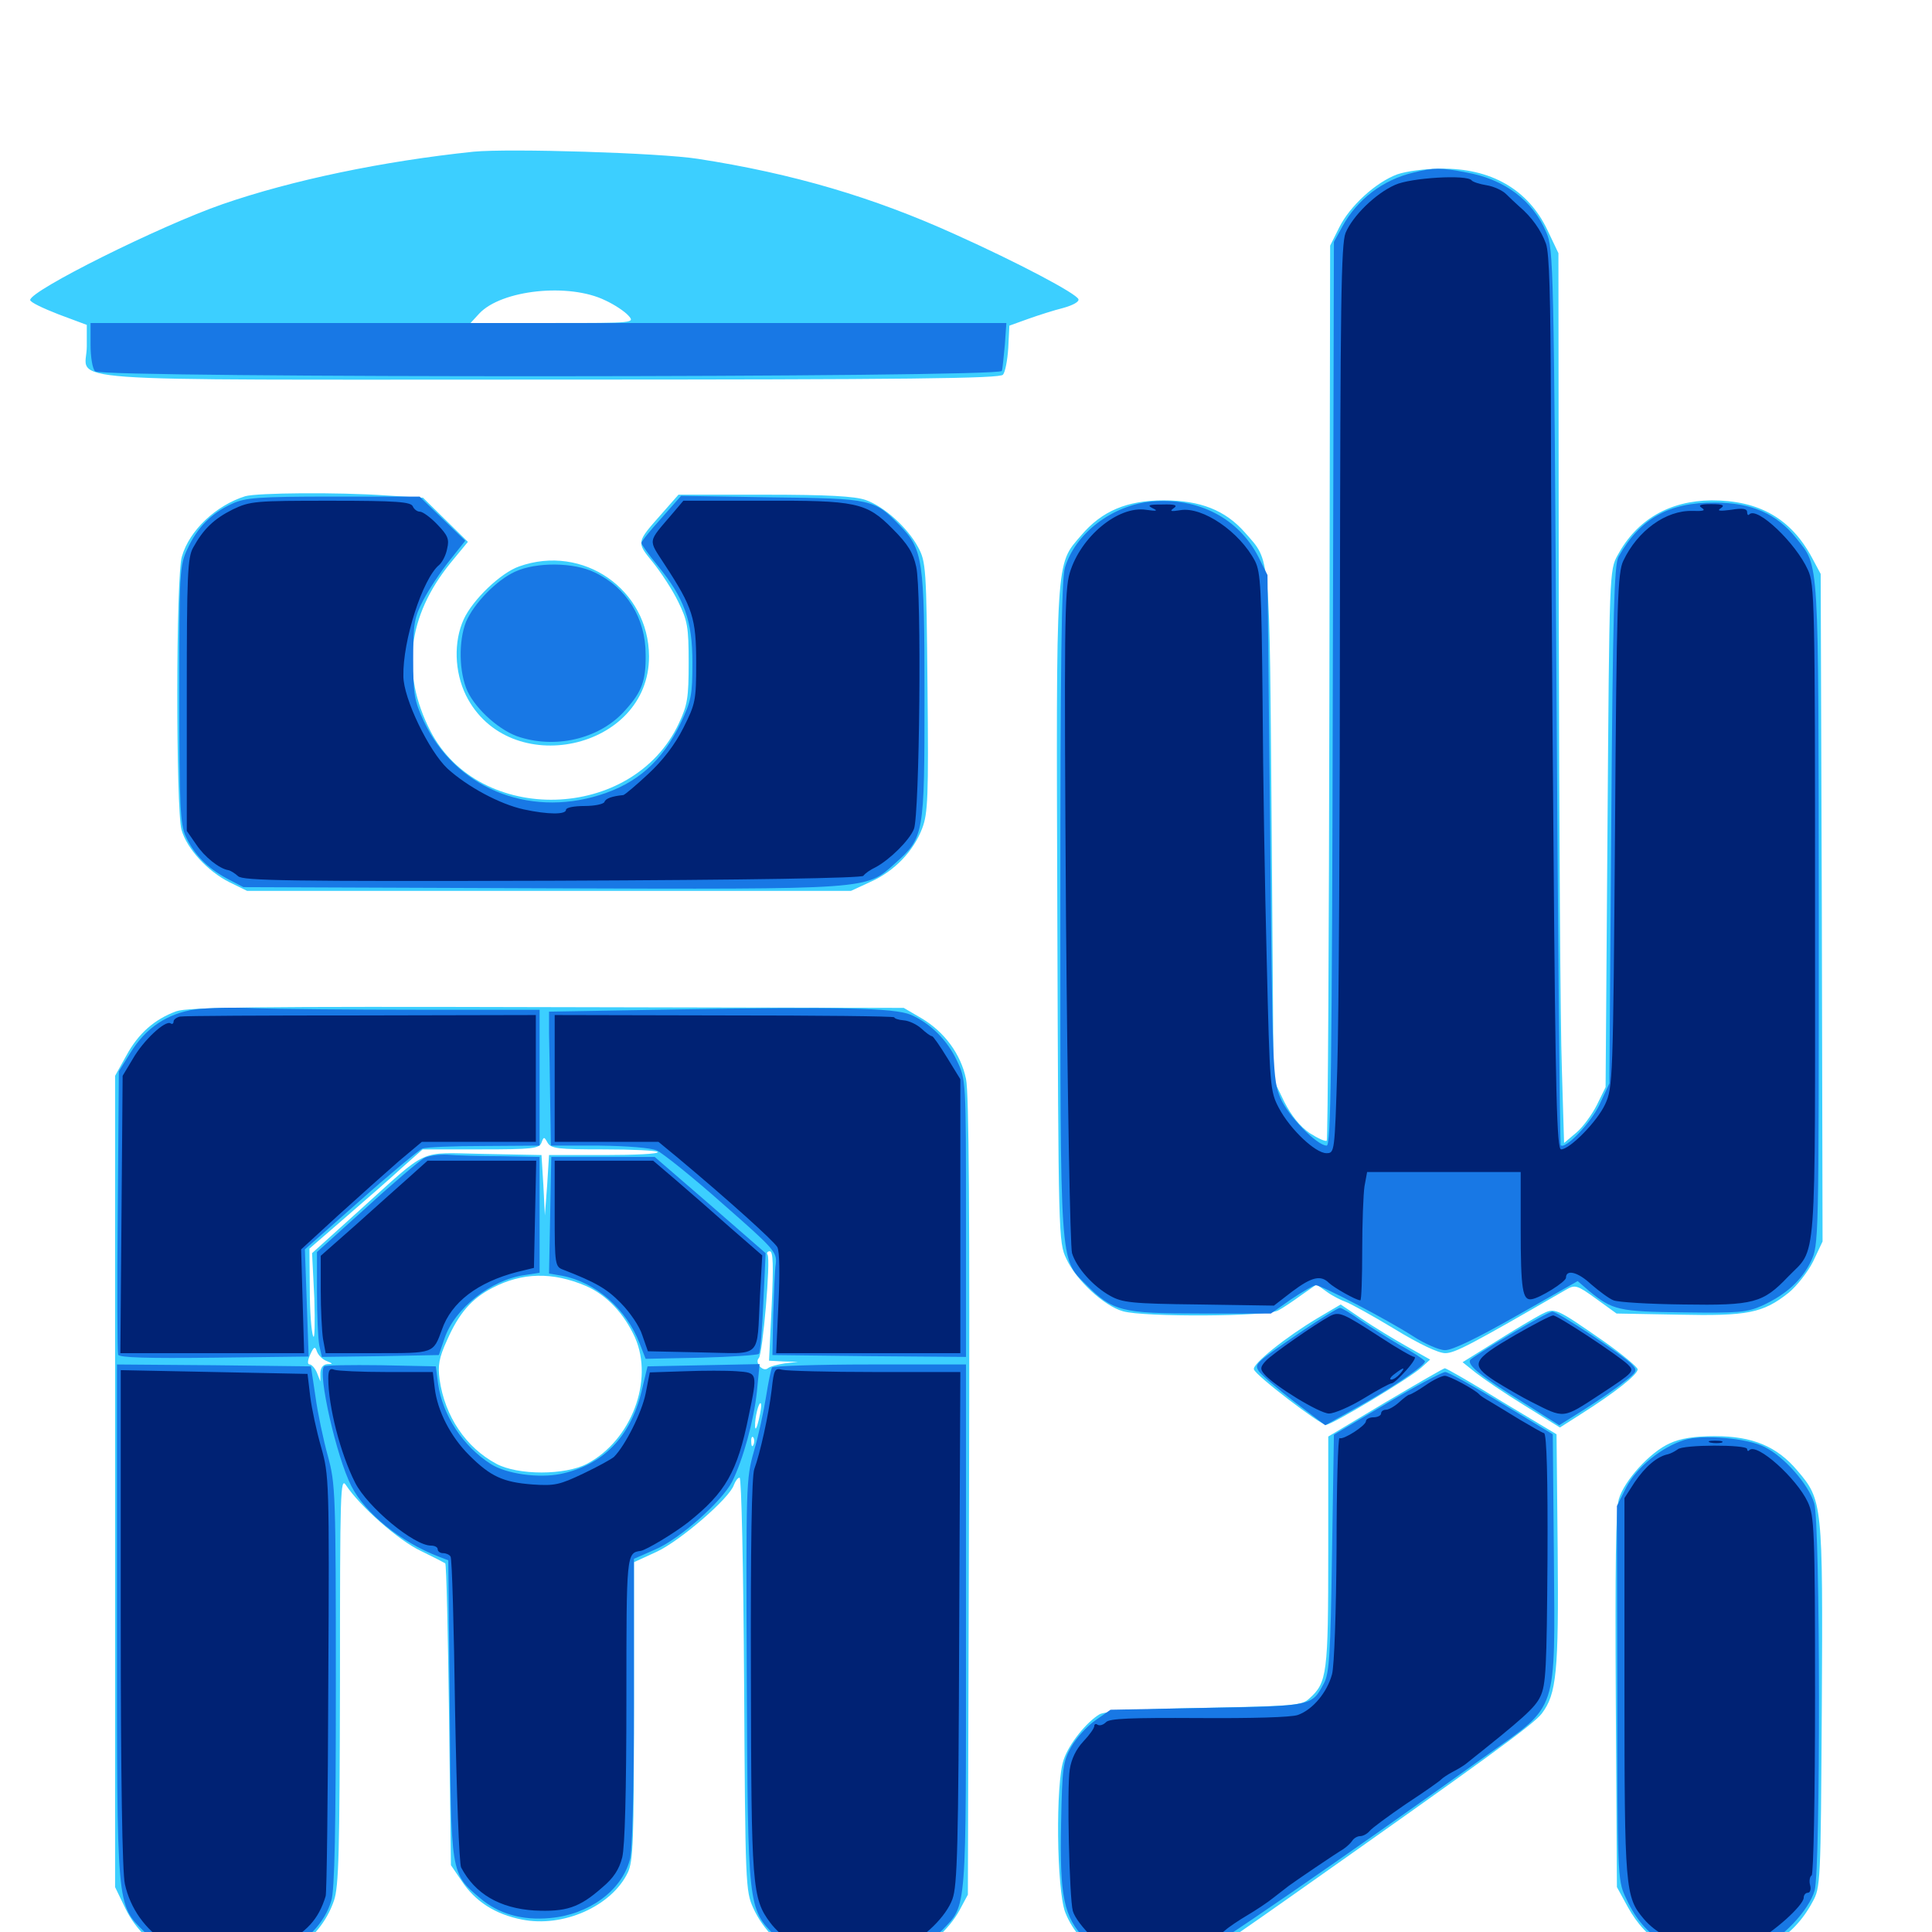<svg xmlns="http://www.w3.org/2000/svg" viewBox="0 -1000 1000 1000">
	<path fill="#3ccfff" d="M245.117 -921.484C198.438 -916.602 151.367 -906.836 115.234 -894.336C82.617 -883.008 15.625 -849.609 15.625 -844.727C15.625 -843.555 22.266 -840.43 30.273 -837.305L44.922 -831.836V-820.703C44.922 -801.758 19.727 -803.516 283.984 -803.516C471.484 -803.516 517.578 -804.102 519.141 -806.055C520.312 -807.422 521.484 -813.672 521.875 -819.922L522.461 -831.445L532.227 -834.961C537.695 -836.914 545.703 -839.453 550.391 -840.625C555.273 -841.992 558.594 -843.75 558.203 -845.117C557.227 -848.047 526.953 -864.062 494.336 -878.711C452.148 -897.852 410.547 -910.156 361.328 -917.773C341.602 -920.898 263.477 -923.242 245.117 -921.484ZM313.281 -844.531C317.969 -842.383 323.242 -838.867 325.195 -836.719C328.711 -832.812 328.516 -832.812 286.133 -832.812H243.555L248.047 -837.695C259.57 -850 294.531 -853.711 313.281 -844.531ZM723.242 -909.766C712.109 -905.664 698.633 -893.359 693.164 -882.227L688.477 -872.852L688.086 -641.797C687.891 -514.648 687.305 -410.156 686.719 -409.57C686.133 -408.984 682.227 -410.742 677.93 -413.477C672.852 -416.992 668.555 -422.266 664.648 -429.883L659.18 -441.211L658.203 -572.07C657.031 -716.602 657.812 -708.984 644.336 -724.414C634.18 -735.938 621.289 -741.016 602.344 -741.016C583.398 -741.016 570.312 -735.547 559.57 -722.852C546.289 -707.422 546.68 -713.281 547.266 -525.977C547.852 -359.375 547.852 -357.031 551.953 -348.438C557.031 -337.305 571.484 -324.023 581.25 -321.289C592.188 -318.164 656.055 -318.555 661.523 -321.68C663.867 -322.852 669.336 -326.562 673.633 -329.688L681.445 -335.156L686.914 -331.25C689.844 -329.102 694.336 -326.953 696.484 -326.172C698.828 -325.391 710.156 -319.141 721.484 -312.305C734.57 -304.297 744.531 -299.609 748.047 -299.609C753.125 -299.609 761.523 -304.102 810.547 -332.422C815.234 -335.156 816.211 -334.961 826.172 -327.734L836.719 -320.117L868.75 -319.531C904.492 -318.75 912.5 -320.312 925.781 -330.859C929.883 -334.18 935.742 -341.602 938.477 -347.07L943.359 -357.422L942.969 -530.273L942.383 -702.93L937.891 -711.328C926.953 -731.641 910.547 -741.016 885.938 -741.016C864.062 -740.82 847.266 -731.055 837.305 -712.695C833.008 -704.883 833.008 -703.516 832.031 -571.094L831.055 -437.305L826.562 -428.125C824.023 -423.047 819.141 -416.406 815.82 -413.672L809.57 -408.398L808.398 -447.266C807.617 -468.555 807.031 -572.266 806.836 -677.539L806.641 -868.945L800.977 -880.859C791.016 -901.953 771.68 -913.086 745.508 -912.695C737.695 -912.695 727.734 -911.328 723.242 -909.766ZM126.953 -743.164C111.914 -738.477 98.047 -725.586 94.141 -711.914C91.016 -702.148 91.016 -581.055 93.945 -570.508C96.68 -560.742 107.422 -549.023 118.75 -543.359L127.93 -538.867H284.18H440.43L450.586 -543.555C462.891 -549.023 472.852 -559.375 477.344 -571.289C480.273 -578.906 480.664 -587.695 480.078 -644.336C479.492 -706.25 479.297 -709.18 475.195 -716.797C469.727 -726.953 457.617 -737.891 448.047 -741.211C442.383 -743.164 428.516 -743.945 395.703 -743.945H351.172L342.578 -734.18C329.297 -719.141 329.297 -719.531 337.891 -708.984C341.992 -703.906 348.047 -694.727 350.977 -688.672C355.859 -678.711 356.445 -675.586 356.445 -657.031C356.445 -638.867 355.859 -635.156 351.367 -625.586C327.539 -574.609 247.852 -572.461 222.656 -621.875C207.422 -651.758 210.938 -681.055 233.008 -708.398L242.188 -719.531L230.664 -730.859L218.945 -742.383L199.805 -743.555C174.805 -745.312 133.203 -744.922 126.953 -743.164ZM268.75 -706.836C259.18 -703.516 244.727 -689.648 240.039 -679.492C234.766 -667.969 235.156 -652.344 241.211 -640.039C263.281 -595.898 336.133 -611.719 335.938 -660.352C335.742 -694.922 301.758 -718.555 268.75 -706.836ZM91.211 -476.562C80.078 -472.461 71.68 -465.234 65.43 -453.711L59.57 -443.164V-233.203V-23.242L65.039 -11.914C86.133 30.859 157.617 28.125 172.852 -16.211C175.391 -23.633 175.781 -41.016 175.977 -130.469C175.977 -228.906 176.172 -235.742 179.102 -231.25C186.328 -220.312 206.445 -202.539 217.773 -197.266C224.219 -194.141 229.883 -191.211 230.469 -190.82C231.055 -190.234 231.836 -155.078 232.422 -112.305L233.398 -34.57L238.867 -26.562C245.898 -15.82 256.25 -9.18 270.117 -6.445C291.406 -2.148 316.602 -13.281 325 -30.859C327.734 -36.719 328.125 -47.461 328.125 -114.453V-191.406L340.039 -196.875C352.148 -202.539 377.734 -224.609 379.883 -231.445C380.664 -233.398 381.836 -235.156 382.812 -235.156C383.789 -235.156 384.766 -188.477 385.156 -128.32C385.742 -24.609 385.938 -21.094 389.844 -12.5C394.922 -1.172 404.688 8.594 416.016 13.672C428.516 19.531 456.25 19.531 468.945 13.672C480.664 8.203 491.406 -1.562 496.68 -11.328L500.977 -19.336L501.562 -225.391C501.953 -371.094 501.562 -434.375 500 -441.602C497.266 -454.492 488.867 -465.82 477.148 -472.852L467.773 -478.32L283.203 -478.711C132.617 -479.102 97.266 -478.711 91.211 -476.562ZM312.5 -405.078C327.344 -405.078 340.039 -404.492 340.43 -403.711C341.016 -402.734 328.516 -402.148 312.891 -402.148H284.18L283.203 -386.523L282.031 -370.898L281.25 -386.523L280.273 -402.148L250.391 -402.734C215.625 -403.32 222.852 -406.641 185.742 -373.242L161.523 -351.367L162.695 -327.93C163.086 -315.039 162.891 -306.25 162.109 -308.398C161.133 -310.547 160.352 -321.68 160.352 -333.008L160.156 -353.711L179.102 -370.117C189.453 -379.102 202.734 -390.625 208.398 -395.898L218.75 -405.078H248.828C275.586 -405.078 279.102 -405.469 280.273 -408.594C281.445 -411.719 281.641 -411.719 283.398 -408.594C285.156 -405.469 288.672 -405.078 312.5 -405.078ZM399.414 -324.023L398.047 -295.703L405.469 -295.312L413.086 -295.117L406.25 -294.336C402.539 -293.75 398.633 -292.773 397.461 -291.797C394.922 -289.648 390.43 -294.727 392.773 -297.07C394.727 -299.023 399.023 -348.047 397.266 -350.586C396.68 -351.562 397.266 -352.344 398.438 -352.344C400.195 -352.344 400.391 -345.117 399.414 -324.023ZM303.32 -334.375C314.062 -329.688 323.047 -320.117 328.711 -307.617C338.477 -285.352 326.758 -254.492 303.906 -242.383C292.578 -236.328 267.969 -236.328 256.836 -242.383C241.211 -250.781 230.273 -266.797 227.539 -285.938C226.562 -293.164 227.148 -297.07 231.445 -306.445C237.5 -320.117 243.945 -327.734 254.883 -333.398C270.312 -341.406 285.938 -341.797 303.32 -334.375ZM169.141 -295.508C172.461 -294.141 172.461 -293.945 169.531 -293.945C167.188 -293.75 166.016 -292.188 165.82 -289.453V-284.961L164.062 -289.453C163.086 -291.797 161.328 -293.75 160.352 -293.75C158.984 -293.75 159.18 -295.703 160.547 -298.828C162.5 -303.125 163.086 -303.32 164.062 -300.391C164.844 -298.438 166.992 -296.289 169.141 -295.508ZM143.164 -294.336C144.336 -294.922 142.969 -295.312 139.648 -295.312C136.523 -295.312 135.352 -294.922 137.305 -294.336C139.062 -293.945 141.797 -293.945 143.164 -294.336ZM392.773 -265.234C391.797 -261.133 391.016 -259.375 390.82 -261.523C390.625 -266.211 392.773 -274.609 393.75 -273.633C394.336 -273.242 393.75 -269.336 392.773 -265.234ZM390.039 -252.344C389.453 -250.781 388.867 -251.367 388.867 -253.516C388.672 -255.664 389.258 -256.836 389.844 -256.055C390.43 -255.469 390.625 -253.711 390.039 -252.344ZM682.031 -317.773C665.625 -308.008 648.047 -293.945 649.023 -291.211C649.805 -288.086 683.398 -262.5 686.328 -262.5C689.453 -262.5 730.078 -286.914 735.742 -292.188L740.234 -296.289L728.125 -303.125C721.484 -306.836 710.938 -313.281 704.883 -317.383L693.945 -324.805ZM797.852 -319.727C794.531 -317.969 784.18 -311.914 774.609 -305.859L757.031 -294.922L763.867 -289.453C767.578 -286.523 778.711 -278.906 788.867 -272.656L807.422 -261.133L818.164 -267.969C835.742 -279.102 847.656 -288.477 847.656 -291.211C847.656 -292.383 839.453 -299.219 829.688 -306.055C804.883 -323.242 804.883 -323.242 797.852 -319.727ZM717.188 -274.219L687.5 -256.445V-196.875C687.5 -133.594 686.914 -129.102 677.734 -120.898C673.828 -117.188 669.922 -116.992 623.242 -116.016C589.258 -115.43 571.875 -114.258 569.141 -112.695C562.5 -108.789 553.32 -97.461 550.586 -89.258C546.289 -77.344 546.875 -21.875 551.367 -10.156C559.375 10.352 583.398 23.438 605.078 18.945C618.555 16.211 621.289 14.648 668.945 -18.945C768.359 -89.062 793.75 -107.422 798.047 -113.086C805.664 -123.242 806.836 -134.375 806.25 -198.047L805.664 -257.617L777.344 -274.609C761.914 -284.18 748.633 -291.797 747.852 -291.797C747.266 -291.797 733.398 -283.789 717.188 -274.219ZM864.258 -252.93C854.102 -248.438 840.625 -233.594 837.891 -224.023C836.328 -218.945 835.938 -187.695 836.328 -119.922L836.914 -23.242L842.578 -12.891C852.539 5.078 866.797 12.891 889.062 12.891C911.328 12.695 928.125 3.125 938.086 -15.43C942.383 -23.047 942.383 -25.195 942.969 -116.602C943.555 -221.68 943.359 -223.633 930.273 -238.867C919.727 -251.367 907.031 -256.641 887.695 -256.641C876.758 -256.641 869.727 -255.469 864.258 -252.93Z"/>
	<path fill="#1878e5" d="M731.836 -910.742C715.82 -907.031 702.344 -896.68 694.727 -882.617L690.43 -874.805L689.844 -641.016C689.453 -446.68 688.867 -407.031 686.719 -407.031C681.641 -407.031 666.602 -422.461 662.695 -431.836C658.789 -440.82 658.594 -446.875 657.422 -571.68L656.055 -702.344L651.367 -711.719C641.211 -731.641 620.312 -742.578 596.094 -740.43C575.586 -738.477 556.445 -723.828 551.172 -706.055C549.414 -700.586 548.828 -652.539 548.828 -530.664C548.828 -342.773 548.438 -348.828 562.109 -335.156C575.977 -321.289 580.469 -320.117 621.289 -320.117H657.812L668.359 -327.539C674.219 -331.445 679.883 -334.766 681.055 -334.766C683.984 -334.766 717.969 -316.992 731.055 -308.594C737.305 -304.492 744.922 -301.172 747.852 -301.172C751.562 -300.977 764.648 -307.422 784.961 -318.945L816.602 -336.914L822.461 -331.836C834.57 -321.875 837.695 -321.094 871.484 -320.703C900 -320.312 904.297 -320.703 912.109 -324.219C924.414 -329.883 932.617 -337.305 937.305 -347.07C941.406 -355.469 941.406 -357.227 941.406 -527.344C941.211 -714.648 941.797 -706.25 929.688 -721.484C919.727 -733.984 906.641 -739.844 887.695 -739.844C863.867 -740.039 848.828 -731.641 837.695 -711.719C835.547 -707.617 834.766 -683.008 833.984 -573.047L833.008 -439.258L827.93 -428.32C823.438 -418.75 810.156 -404.883 807.812 -407.227C807.422 -407.617 806.445 -512.109 805.664 -639.453C804.297 -862.891 804.102 -871.289 800.391 -879.688C793.359 -896.289 778.711 -907.227 758.984 -910.742C745.703 -913.281 742.188 -913.281 731.836 -910.742ZM46.875 -821.484C46.875 -815.234 47.852 -809.18 49.219 -807.812C52.734 -804.297 517.383 -804.492 518.555 -808.008C518.945 -809.18 519.531 -815.43 520.117 -821.68L520.898 -832.812H283.789H46.875ZM120.117 -739.258C109.375 -734.375 102.148 -726.953 97.07 -716.016C92.969 -707.227 92.773 -704.688 92.773 -640.43C92.773 -583.008 93.359 -573.047 96.094 -567.188C100.391 -557.812 107.227 -550.781 117.383 -545.312L125.977 -540.82L280.078 -540.234C452.734 -539.648 448.047 -539.453 463.281 -553.125C478.32 -566.602 478.516 -567.578 478.516 -639.648C478.516 -710.742 477.734 -715.625 465.625 -728.125C452.539 -741.602 451.367 -741.992 399.414 -742.578L352.539 -743.359L342.383 -731.836C336.719 -725.586 332.031 -719.922 332.031 -718.945C332.031 -718.164 335.742 -712.891 340.43 -707.227C354.297 -690.234 358.398 -678.711 358.398 -657.031C358.398 -640.234 357.812 -637.305 352.344 -625.781C342.773 -606.055 329.883 -594.531 310.352 -588.477C272.852 -576.758 235.352 -592.578 219.336 -626.758C214.453 -637.305 213.867 -640.625 213.867 -658.984C213.867 -677.344 214.453 -680.469 219.141 -689.453C221.875 -694.727 227.93 -703.906 232.617 -709.766L240.82 -720.117L228.906 -731.641L217.188 -742.969H172.461C133.398 -742.969 126.953 -742.383 120.117 -739.258ZM266.602 -704.102C256.836 -699.609 245.312 -687.695 241.211 -678.125C237.305 -668.359 237.5 -651.953 241.992 -642.188C246.484 -632.617 259.18 -621.289 269.336 -618.359C289.062 -612.305 311.328 -618.164 323.828 -632.617C332.227 -641.992 334.375 -647.656 334.18 -661.328C334.18 -679.883 324.414 -695.898 307.812 -703.711C297.07 -708.984 277.539 -709.18 266.602 -704.102ZM100.977 -477.539C86.523 -475.391 75.391 -467.969 67.383 -454.883L61.523 -445.508L60.938 -373.242C60.547 -333.398 60.742 -300 61.133 -298.828C61.719 -297.266 76.758 -296.875 110.938 -297.266L159.766 -297.852L158.789 -325.586L157.812 -353.32L186.523 -378.711C202.344 -392.773 216.797 -404.688 218.555 -405.469C220.312 -406.25 234.57 -406.836 250.586 -406.836L279.297 -407.031V-442.188V-477.344H216.211C181.445 -477.344 143.75 -477.734 132.617 -478.125C121.484 -478.711 107.227 -478.32 100.977 -477.539ZM351.562 -477.539L284.18 -476.367V-465.234C284.375 -458.984 284.57 -443.359 284.766 -430.469L285.156 -407.031H310.156C325.195 -406.836 336.914 -405.859 340.039 -404.492C342.969 -403.125 358.203 -391.016 373.828 -377.148C400.781 -353.516 402.148 -351.953 401.562 -345.898C400.977 -342.578 400.586 -330.469 400.195 -319.141L399.805 -298.633L450 -298.047L500 -297.656V-369.336C500 -440.625 500 -441.211 495.312 -450.977C490.43 -461.523 481.445 -470.508 471.289 -474.805C462.891 -478.32 433.594 -478.906 351.562 -477.539ZM219.531 -400.586C217.188 -399.219 203.711 -387.891 189.648 -375L164.062 -351.953V-330.859C164.062 -319.336 164.648 -307.031 165.234 -303.711L166.602 -297.656L196.875 -298.047L227.148 -298.633L230.078 -307.227C235.352 -322.852 254.297 -337.695 271.68 -340.039L279.297 -341.211V-371.094V-401.172L259.375 -401.562C248.242 -401.562 235.742 -401.953 231.445 -402.344C227.148 -402.539 221.68 -401.758 219.531 -400.586ZM284.766 -371.094L284.18 -340.82L291.016 -339.648C308.398 -336.328 324.219 -322.461 331.055 -304.688L334.18 -296.68L362.891 -297.266C378.711 -297.656 392.188 -298.633 392.773 -299.219C393.555 -300 394.531 -312.109 395.117 -325.977L396.289 -351.367L367.578 -376.367L338.867 -401.172H312.109H285.352ZM674.414 -311.328C649.219 -294.141 649.219 -294.141 651.562 -290.234C652.734 -288.477 660.938 -281.445 669.727 -274.609L685.938 -262.305L698.828 -269.531C720.508 -281.445 738.477 -293.75 737.5 -295.508C736.719 -296.484 731.25 -300.195 725 -303.516C718.945 -307.031 709.766 -312.891 704.492 -316.406C699.414 -320.117 694.531 -323.047 693.555 -323.047C692.578 -323.047 683.984 -317.773 674.414 -311.328ZM781.836 -309.375C770.898 -302.93 761.523 -296.875 760.938 -296.094C759.375 -293.359 766.797 -287.5 787.891 -274.414L807.031 -262.305L820.117 -270.508C827.148 -275 836.328 -281.25 840.43 -284.57C847.461 -290.039 847.656 -290.625 844.727 -293.75C840.625 -298.242 806.25 -321.094 803.516 -321.094C802.344 -321.094 792.578 -315.82 781.836 -309.375ZM60.547 -161.328C60.547 -11.133 60.156 -14.648 74.805 0C86.914 12.109 95.703 15.625 115.625 16.406C130.664 17.188 133.789 16.602 144.531 11.719C158.203 5.664 168.164 -4.688 171.484 -16.211C173.242 -21.484 173.828 -54.297 173.828 -127.539C173.828 -227.539 173.633 -231.836 169.727 -246.289C167.383 -254.688 164.453 -268.555 163.281 -277.148L160.938 -292.773L110.742 -293.359L60.547 -293.75ZM167.773 -292.773C164.258 -289.453 174.219 -245.703 181.836 -230.859C189.062 -216.602 207.617 -201.758 226.953 -194.336L232.031 -192.383L232.812 -115.625C233.398 -29.297 233.203 -30.469 248.438 -17.578C258.008 -9.375 270.312 -5.859 284.766 -7.227C304.688 -8.984 321.68 -21.289 325.977 -37.305C327.344 -41.797 328.125 -73.242 328.125 -118.945V-193.164L339.258 -198.047C351.953 -203.516 373.438 -222.656 378.906 -233.008C384.57 -244.336 390.234 -264.844 391.797 -279.883L393.164 -293.945L364.062 -293.359L335.156 -292.773L332.031 -279.688C326.367 -256.25 311.914 -241.602 290.234 -237.109C278.711 -234.766 262.109 -237.109 254.102 -242.188C239.648 -251.367 229.102 -267.383 226.758 -283.789L225.586 -292.773L197.07 -293.359C181.445 -293.555 168.164 -293.359 167.773 -292.773ZM399.609 -292.188C399.023 -291.211 397.656 -284.375 396.484 -276.953C395.312 -269.531 392.578 -256.836 390.234 -248.828C386.133 -234.57 386.133 -231.25 386.523 -130.664C387.109 -12.5 387.109 -12.109 401.172 1.953C411.719 12.5 423.828 16.797 443.164 16.797C455.469 16.797 459.961 15.82 469.727 11.133C476.172 8.008 484.18 2.539 487.695 -0.977C500.586 -14.453 500 -8.203 500 -158.008V-293.75H450.391C423.047 -293.75 400.195 -292.969 399.609 -292.188ZM717.773 -273.633L690.43 -257.422L689.453 -195.898C688.672 -143.359 688.086 -133.789 685.156 -128.516C678.906 -116.992 679.492 -116.992 625 -116.016L574.805 -115.039L566.992 -109.57C562.695 -106.641 557.227 -100.586 554.492 -95.898C550.195 -88.281 549.805 -85.352 549.219 -56.055C548.438 -18.359 550.586 -7.812 561.719 3.711C571.68 13.867 578.711 17.188 592.969 18.359C602.93 19.141 606.836 18.359 615.625 14.258C624.609 10.352 694.336 -37.695 770.508 -92.188C806.641 -117.969 804.883 -112.695 804.297 -194.141L803.711 -257.617L777.344 -273.633C762.891 -282.422 749.609 -289.844 748.047 -289.844C746.484 -289.844 732.812 -282.617 717.773 -273.633ZM871.875 -254.688C859.961 -250.977 847.07 -240.43 841.797 -230.273L836.914 -220.508L837.109 -123.828C837.109 -31.25 837.305 -26.758 841.211 -18.359C850.195 1.953 864.844 11.523 887.695 11.719C896.484 11.914 904.688 10.742 910.547 8.398C921.875 4.102 936.328 -11.133 939.258 -21.484C942.383 -32.422 942.188 -211.523 939.062 -221.875C936.133 -231.641 923.633 -245.898 913.477 -250.977C904.492 -255.664 881.445 -257.617 871.875 -254.688Z"/>
	<path fill="#002274" d="M722.07 -904.297C711.914 -899.805 700.195 -888.281 696.484 -879.492C694.141 -873.828 693.75 -842.773 693.555 -682.422C693.555 -577.734 692.969 -472.07 692.188 -447.461C690.82 -403.32 690.82 -403.125 686.523 -403.125C680.859 -403.125 667.773 -415.43 661.914 -426.562C657.422 -435.156 657.227 -436.914 655.664 -502.734C654.688 -539.844 653.711 -600 653.516 -636.523C652.93 -695.117 652.539 -703.711 649.609 -709.57C641.602 -724.805 622.461 -737.891 610.938 -735.938C606.055 -735.156 605.273 -735.352 607.422 -736.914C609.766 -738.477 608.398 -739.062 601.562 -738.867C594.531 -738.867 593.555 -738.477 596.68 -736.914C599.609 -735.547 598.633 -735.352 593.164 -736.133C578.711 -738.281 559.375 -722.266 553.711 -703.516C550.977 -694.336 550.781 -675.391 551.758 -525.195C552.539 -431.055 553.906 -354.688 554.883 -351.367C557.227 -343.75 565.82 -334.18 574.609 -329.297C580.859 -325.781 585.742 -325.195 620.508 -324.805L659.375 -324.219L668.75 -331.445C678.906 -339.062 683.594 -340.234 687.891 -335.938C690.625 -333.398 701.953 -326.953 704.102 -326.953C704.688 -326.953 705.078 -338.672 705.078 -352.93C705.078 -366.992 705.664 -382.031 706.25 -385.938L707.617 -393.359H747.266H787.109V-364.648C787.109 -332.227 788.086 -326.758 792.773 -327.539C797.07 -328.125 810.547 -336.523 810.547 -338.672C810.547 -343.164 816.797 -341.602 823.438 -335.352C827.734 -331.641 833.008 -327.734 835.156 -326.953C837.5 -325.977 853.711 -325 871.289 -324.805C907.812 -324.219 912.5 -325.586 925.391 -339.062C940.625 -354.883 939.453 -339.258 939.453 -528.125C939.453 -689.258 939.258 -697.461 935.742 -705.078C929.492 -718.945 909.57 -737.891 905.469 -733.789C904.883 -733.008 904.297 -733.594 904.297 -734.961C904.297 -736.719 901.953 -737.109 896.094 -736.133C890.039 -735.352 888.477 -735.547 890.625 -736.914C892.969 -738.477 891.797 -739.062 885.742 -739.062C880.078 -739.062 878.711 -738.477 880.859 -737.109C883.008 -735.742 881.641 -735.352 875.977 -735.547C862.305 -735.938 847.656 -725.391 840.234 -709.766C837.305 -703.711 836.719 -688.477 835.938 -570.117C834.961 -440.625 834.766 -437.109 830.859 -428.516C826.758 -419.531 812.5 -405.078 808.008 -405.078C805.859 -405.078 805.078 -433.008 804.102 -560.742C803.32 -646.289 802.734 -750.195 802.734 -791.602C802.539 -846.875 801.953 -868.75 800.195 -873.828C797.656 -880.859 792.773 -887.695 786.328 -893.164C784.375 -894.922 781.25 -897.852 779.492 -899.609C777.734 -901.367 773.242 -903.516 769.531 -904.102C765.82 -904.688 762.305 -905.859 761.719 -906.641C759.375 -909.766 730.078 -908.008 722.07 -904.297ZM120.508 -736.328C110.742 -731.445 105.273 -726.172 100 -716.602C97.07 -711.523 96.68 -702.148 96.68 -640.234V-569.922L101.562 -562.891C105.859 -556.445 113.477 -550.391 118.164 -549.609C119.336 -549.414 121.484 -548.047 123.242 -546.484C125.781 -544.141 149.414 -543.75 285.938 -544.141C389.648 -544.531 445.898 -545.508 446.875 -546.68C447.656 -547.852 450.391 -549.805 453.32 -551.172C460.547 -555.078 470.703 -565.039 473.047 -570.898C475.977 -578.125 477.148 -694.336 474.219 -706.641C472.656 -713.867 469.922 -718.359 462.109 -726.172C448.438 -740.039 443.359 -741.016 394.141 -740.82H353.711L348.242 -734.375C334.961 -718.75 335.352 -721.289 344.141 -707.617C358.594 -685.547 360.352 -679.883 360.352 -656.836C360.352 -637.305 359.961 -635.742 353.711 -623.242C349.414 -614.648 342.969 -606.25 335.547 -599.414C329.297 -593.555 323.438 -588.672 322.656 -588.477C316.797 -587.891 313.477 -586.719 312.891 -584.961C312.5 -583.789 307.812 -582.812 302.539 -582.812C297.266 -582.812 292.969 -582.031 292.969 -580.859C292.969 -578.32 283.789 -578.32 271.094 -581.055C258.594 -583.789 241.992 -592.773 231.641 -602.148C222.07 -611.133 208.789 -638.477 208.789 -650C208.398 -668.359 218.75 -700.586 227.344 -707.617C228.906 -708.984 230.859 -712.695 231.445 -716.016C232.617 -720.898 231.836 -722.852 226.367 -728.516C222.852 -732.227 218.75 -735.156 217.383 -735.156C215.82 -735.156 214.258 -736.523 213.672 -737.891C212.695 -740.234 205.469 -740.82 171.289 -740.82C132.031 -740.82 129.492 -740.625 120.508 -736.328ZM93.164 -473.828C91.406 -473.438 89.844 -472.266 89.844 -471.289C89.844 -470.117 89.062 -469.727 88.281 -470.312C85.547 -472.07 74.219 -461.523 68.75 -451.953L63.477 -443.164L62.891 -371.484L62.305 -299.609H109.961H157.422L156.641 -326.562L155.859 -353.32L175 -370.898C185.742 -380.664 199.805 -393.164 206.25 -398.828L218.359 -408.984H247.852H277.344V-441.797V-474.609L186.914 -474.414C137.305 -474.414 95.117 -474.219 93.164 -473.828ZM287.109 -441.797V-408.984H314.062H340.82L350.781 -400.781C376.953 -378.906 400.586 -357.617 402.344 -354.492C403.516 -352.344 403.711 -340.82 402.93 -325.195L401.758 -299.609H449.414H497.07V-370.508V-441.406L490.234 -452.539C486.523 -458.594 483.008 -463.672 482.422 -463.672C481.641 -463.672 479.297 -465.43 476.953 -467.578C474.609 -469.727 470.508 -471.68 467.773 -471.875C465.039 -472.07 462.891 -472.852 462.891 -473.438C462.891 -474.023 423.242 -474.414 375 -474.414L287.109 -474.609ZM211.719 -390.625C206.445 -385.938 193.945 -374.805 184.18 -366.016L166.016 -350V-332.227C166.016 -322.266 166.602 -310.938 167.188 -307.031L168.555 -299.609H195.312C224.609 -299.609 224.219 -299.414 228.711 -311.719C233.594 -325.977 247.266 -336.328 267.578 -341.602L276.367 -343.75L276.953 -371.484L277.539 -399.219H249.414H221.289ZM287.109 -371.875C287.109 -345.312 287.305 -344.336 291.602 -342.773C308.203 -336.328 314.062 -333.008 321.289 -325.586C325.977 -320.898 331.055 -313.477 332.422 -308.984L335.352 -300.586L362.891 -300C395.117 -299.414 391.602 -296.094 393.359 -329.297L394.531 -350.195L378.125 -364.453C369.336 -372.266 356.641 -383.398 350 -389.062L338.086 -399.219H312.695H287.109ZM688.281 -318.75C680.469 -314.453 658.594 -299.219 655.273 -295.703C652.344 -292.578 652.148 -291.406 654.297 -288.867C659.375 -282.812 683.008 -268.359 687.891 -268.359C690.625 -268.359 698.828 -271.875 705.859 -276.172C712.891 -280.469 719.336 -283.984 720.312 -283.984C721.289 -283.984 724.609 -287.109 727.93 -290.82C731.25 -294.531 733.203 -297.656 732.031 -297.656C731.055 -297.656 722.852 -302.344 714.258 -308.008C694.922 -320.508 693.164 -321.289 688.281 -318.75ZM724.609 -288.867C723.242 -287.305 721.289 -285.938 720.117 -285.938C718.945 -285.938 719.727 -287.305 721.875 -288.867C726.758 -292.578 727.734 -292.578 724.609 -288.867ZM784.57 -309.18C761.719 -295.898 760.742 -293.75 773.828 -285.156C779.492 -281.641 787.891 -276.758 792.578 -274.414C809.961 -265.625 808.594 -265.43 828.32 -278.32C845.898 -289.844 846.094 -290.234 842.578 -293.75C837.109 -298.828 806.25 -319.141 803.906 -319.141C802.734 -319.141 794.141 -314.648 784.57 -309.18ZM62.5 -162.5C62.5 -80.078 63.281 -30.859 64.648 -24.805C67.383 -12.305 75.195 -1.172 86.328 5.664C94.727 10.938 97.07 11.328 115.625 11.523C133.008 11.719 136.914 11.133 144.531 7.422C158.789 0.195 164.844 -6.445 168.555 -18.555C169.141 -20.312 169.727 -69.922 169.922 -128.906C170.508 -233.398 170.312 -236.523 166.211 -250.977C163.867 -259.18 161.328 -270.898 160.547 -277.344L159.18 -288.867L110.742 -289.844L62.5 -290.82ZM169.922 -286.523C169.922 -272.07 176.172 -247.656 183.789 -232.617C190.234 -219.922 214.258 -200 223.047 -200C225 -200 226.562 -199.219 226.562 -198.047C226.562 -197.07 227.734 -196.094 229.297 -196.094C230.859 -196.094 232.617 -195.312 233.203 -194.336C233.984 -193.359 234.961 -157.422 235.547 -114.648C236.328 -71.68 237.695 -35.352 238.672 -33.398C245.898 -19.727 258.594 -12.305 276.562 -11.133C292.969 -10.352 299.805 -12.5 311.719 -23.047C317.578 -27.93 320.508 -32.422 322.07 -38.672C323.438 -44.336 324.219 -72.852 324.219 -120.703C324.219 -195.703 324.219 -196.289 331.641 -197.266C334.766 -197.852 349.023 -206.445 356.25 -212.109C375.586 -227.539 381.641 -238.086 387.5 -266.992C392.188 -289.453 392.188 -289.453 381.445 -290.234C376.172 -290.625 364.062 -290.625 354.297 -290.234L336.328 -289.648L334.18 -278.711C332.227 -268.945 323.633 -251.758 317.773 -245.898C316.406 -244.727 309.375 -240.82 301.953 -237.305C289.648 -231.445 287.109 -230.859 275.586 -231.641C260.352 -232.812 253.906 -235.742 242.773 -246.875C233.203 -256.445 226.367 -269.727 225 -281.641L224.023 -289.844H200.195C186.914 -289.844 174.805 -290.43 173.047 -291.016C170.703 -291.992 169.922 -290.82 169.922 -286.523ZM399.414 -280.664C397.852 -267.578 393.359 -247.461 390.43 -239.648C389.062 -235.938 388.477 -199.805 388.672 -132.617C388.867 -24.023 389.258 -17.383 398.633 -4.883C404.297 2.734 416.797 11.133 423.438 11.523C426.367 11.719 429.102 12.5 429.688 13.281C431.445 15.43 460.352 11.328 467.578 8.008C478.711 2.734 489.648 -8.008 492.969 -16.992C495.508 -24.023 496.094 -43.75 496.484 -157.617L497.07 -289.844H453.125C428.906 -289.844 407.227 -290.43 404.883 -291.016C400.977 -291.992 400.586 -291.211 399.414 -280.664ZM737.891 -283.008C733.984 -280.273 730.078 -278.125 729.492 -278.125C728.906 -278.125 726.562 -276.367 724.219 -274.219C721.875 -272.07 718.75 -270.312 717.383 -270.312C716.016 -270.312 714.844 -269.531 714.844 -268.359C714.844 -267.383 713.086 -266.406 710.938 -266.406C708.789 -266.406 707.031 -265.43 707.031 -264.453C707.031 -262.109 695.117 -254.492 693.359 -255.664C692.578 -256.25 691.797 -230.469 691.797 -198.828C691.602 -165.82 690.625 -137.695 689.453 -133.398C686.914 -124.023 679.492 -115.039 671.68 -112.305C668.164 -111.133 648.438 -110.547 620.312 -110.742C585.547 -110.938 574.219 -110.547 572.461 -108.594C571.094 -107.227 569.336 -106.641 568.164 -107.227C567.188 -108.008 566.406 -107.617 566.406 -106.641C566.406 -105.469 563.867 -101.953 560.742 -98.633C557.031 -94.727 554.492 -89.453 553.711 -84.18C552.148 -74.609 553.516 -17.578 555.273 -10.938C557.227 -3.906 572.852 11.328 578.516 11.523C581.25 11.719 583.203 12.5 582.812 13.086C582.031 14.453 591.992 16.797 599.023 16.797C601.758 16.797 603.125 16.016 602.539 14.844C601.953 13.867 603.32 12.891 605.469 12.891C610.352 12.891 627.93 4.492 633.789 -0.586C635.938 -2.539 641.211 -6.055 645.508 -8.594C649.805 -11.133 656.055 -15.234 659.18 -17.773C662.5 -20.312 666.016 -23.047 666.992 -23.828C670.117 -26.172 691.406 -40.625 695.117 -42.773C696.875 -43.945 699.023 -45.898 699.805 -47.07C700.586 -48.438 702.539 -49.609 703.906 -49.609C705.469 -49.609 707.617 -50.781 708.789 -52.148C709.961 -53.711 718.555 -59.961 727.93 -66.406C737.5 -72.656 745.508 -78.32 746.094 -79.102C746.68 -79.688 749.219 -81.445 751.758 -82.812C754.492 -84.18 757.617 -86.133 758.594 -86.914C788.086 -110.352 794.531 -116.016 797.266 -121.875C800.195 -127.93 800.586 -136.719 800.977 -193.164C801.172 -234.375 800.586 -257.617 799.219 -258.203C798.242 -258.398 792.578 -261.719 786.914 -265.039C781.055 -268.555 774.219 -272.852 771.484 -274.414C768.75 -275.977 766.211 -277.539 765.625 -278.32C763.281 -280.859 750.195 -287.891 747.852 -287.891C746.289 -287.891 741.797 -285.742 737.891 -283.008ZM885.352 -253.32C883.398 -253.906 884.57 -254.297 887.695 -254.297C891.016 -254.297 892.383 -253.906 891.211 -253.32C889.844 -252.93 887.109 -252.93 885.352 -253.32ZM868.359 -249.805C866.992 -248.828 864.844 -247.656 863.281 -247.266C857.617 -246.094 851.562 -240.82 846.094 -232.812L840.82 -224.609V-126.953C840.82 -22.07 841.211 -18.164 850.781 -6.836C863.086 7.812 890.43 13.281 908.398 4.883C917.773 0.391 933.594 -13.867 933.594 -17.773C933.594 -19.141 934.57 -20.312 935.742 -20.312C936.914 -20.312 937.5 -22.07 936.914 -24.219C936.328 -26.367 936.719 -28.711 937.695 -29.297C938.672 -29.883 939.453 -69.531 939.453 -122.461C939.453 -208.398 939.062 -215.234 935.742 -222.461C929.883 -234.961 909.375 -253.32 905.469 -249.414C904.883 -248.633 904.297 -249.023 904.297 -250C904.297 -252.344 870.898 -252.344 868.359 -249.805Z"/>
</svg>